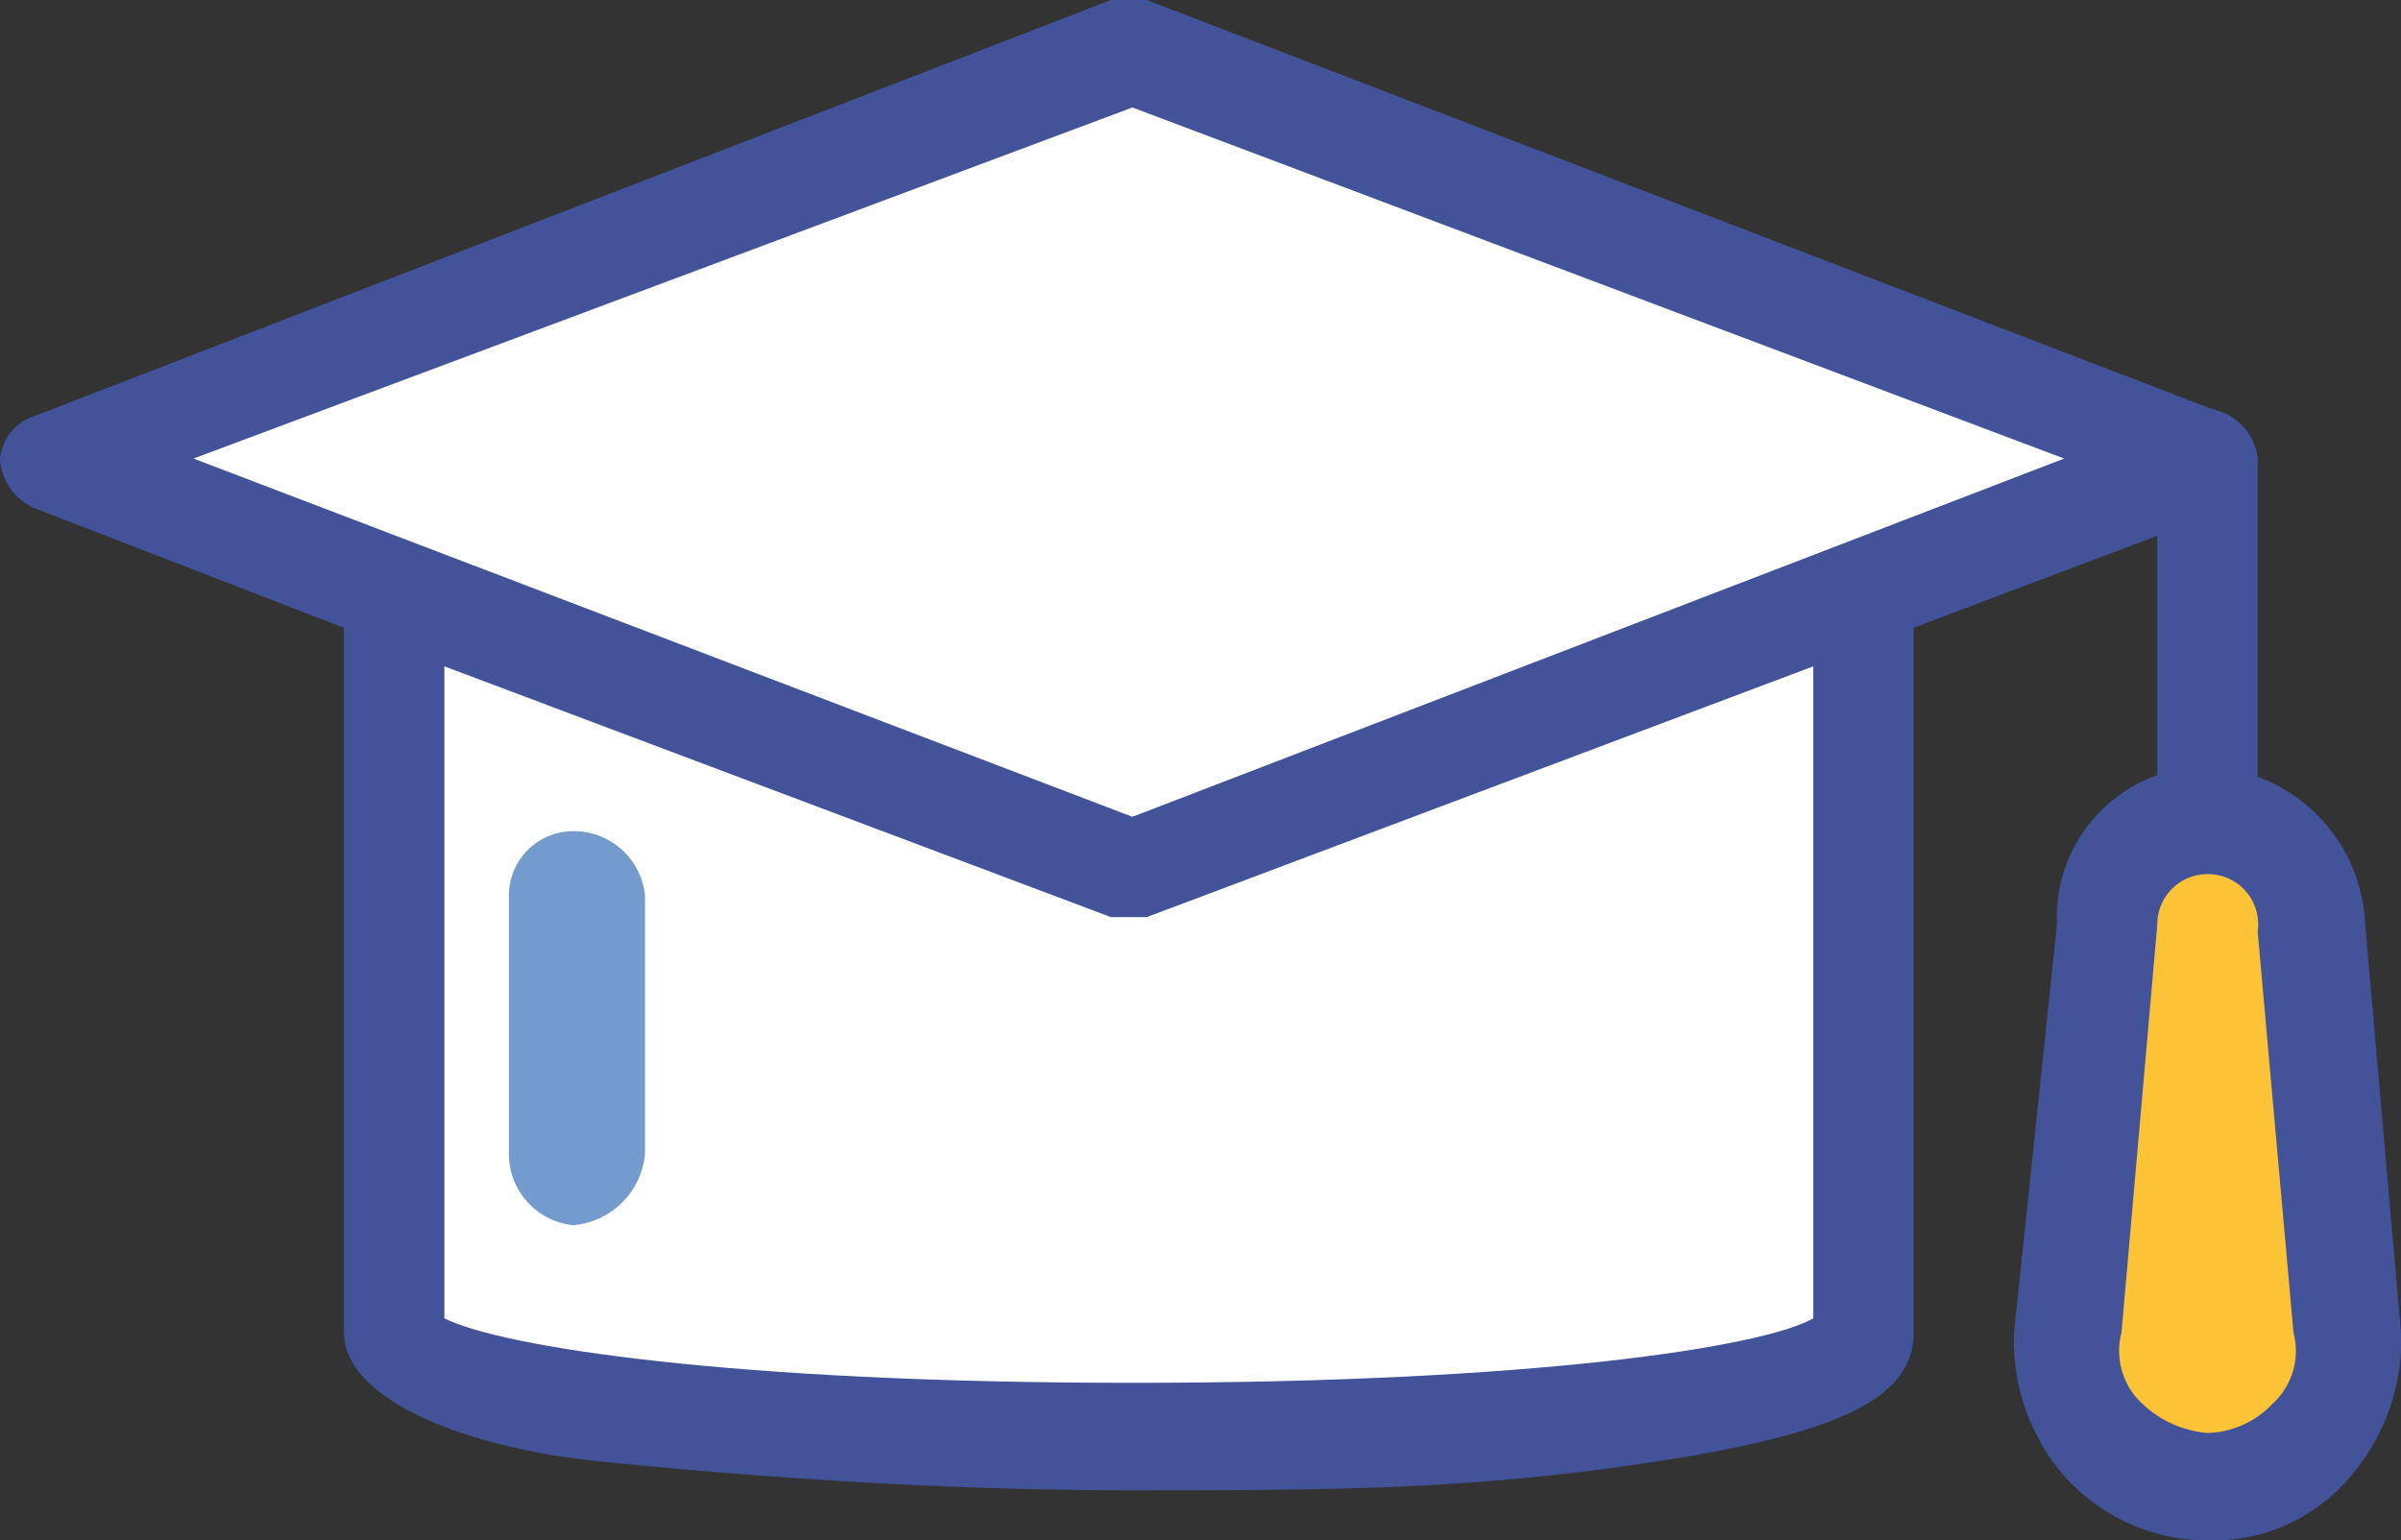 <svg xmlns="http://www.w3.org/2000/svg" viewBox="0 0 33.5 21.5">
  <rect x="0" y="0" width="33.5" height="21.5" fill="#333333" stroke="none"/>
  <g id="ab4f7ec9-acb0-47a3-98a0-d5b2eca07938" data-name="Layer 2">
    <g id="f4a6b574-32c1-4362-9e02-89757ed171bb" data-name="Layer 3">
      <g>
        <g>
          <path d="M15.8,20.8c-2.8,0-5.4-.2-7.4-.4s-3.6-.9-3.6-1.8V8.3a.6.6,0,0,1,.3-.6.6.6,0,0,1,.7-.1l10,3.8,10-3.8a.5.5,0,0,1,.6.1.6.6,0,0,1,.3.6V18.6c0,.9-1,1.4-3.6,1.8S18.5,20.8,15.8,20.8Z" fill="#42539a"/>
          <path d="M15.8,12.9h-.3L.5,7.1A.8.8,0,0,1,0,6.4a.7.7,0,0,1,.5-.6L15.5,0H16L31.1,5.8a.8.8,0,0,1,.4.6.8.8,0,0,1-.4.7L16,12.8Z" fill="#42539a"/>
          <path d="M30.8,12.2a.7.7,0,0,1-.7-.7V7.2H16.5a.8.8,0,0,1-.7-.8.8.8,0,0,1,.7-.7H30.8a.8.8,0,0,1,.7.7v5.1A.7.7,0,0,1,30.8,12.2Z" fill="#42539a"/>
          <path d="M30.8,21.5a2.7,2.7,0,0,1-2-.9,2.9,2.9,0,0,1-.7-2l.6-5.7a2.1,2.1,0,0,1,2.1-2.2A2.3,2.3,0,0,1,33,12.9l.5,5.7a2.9,2.9,0,0,1-.7,2A2.5,2.5,0,0,1,30.8,21.5Z" fill="#42539a"/>
        </g>
        <path d="M30.8,12.2a.7.7,0,0,0-.7.7h0l-.5,5.7a1,1,0,0,0,.3,1,1.5,1.5,0,0,0,.9.4,1.3,1.3,0,0,0,.9-.4,1,1,0,0,0,.3-1L31.5,13h0A.7.7,0,0,0,30.8,12.2Z" fill="#fcc336"/>
        <path d="M6.2,18.4c.8.4,4,.9,9.6.9s8.8-.5,9.5-.9V9.3L16,12.8h-.5L6.2,9.3Z" fill="#fff"/>
        <polygon points="2.7 6.4 15.8 11.4 28.8 6.4 15.8 1.5 2.7 6.4" fill="#fff"/>
        <path d="M8,17.1a1,1,0,0,1-.9-1V12.5a.9.9,0,0,1,.9-.9,1,1,0,0,1,1,.9v3.6A1.1,1.1,0,0,1,8,17.1Z" fill="#739bcd"/>
      </g>
    </g>
  </g>
</svg>
